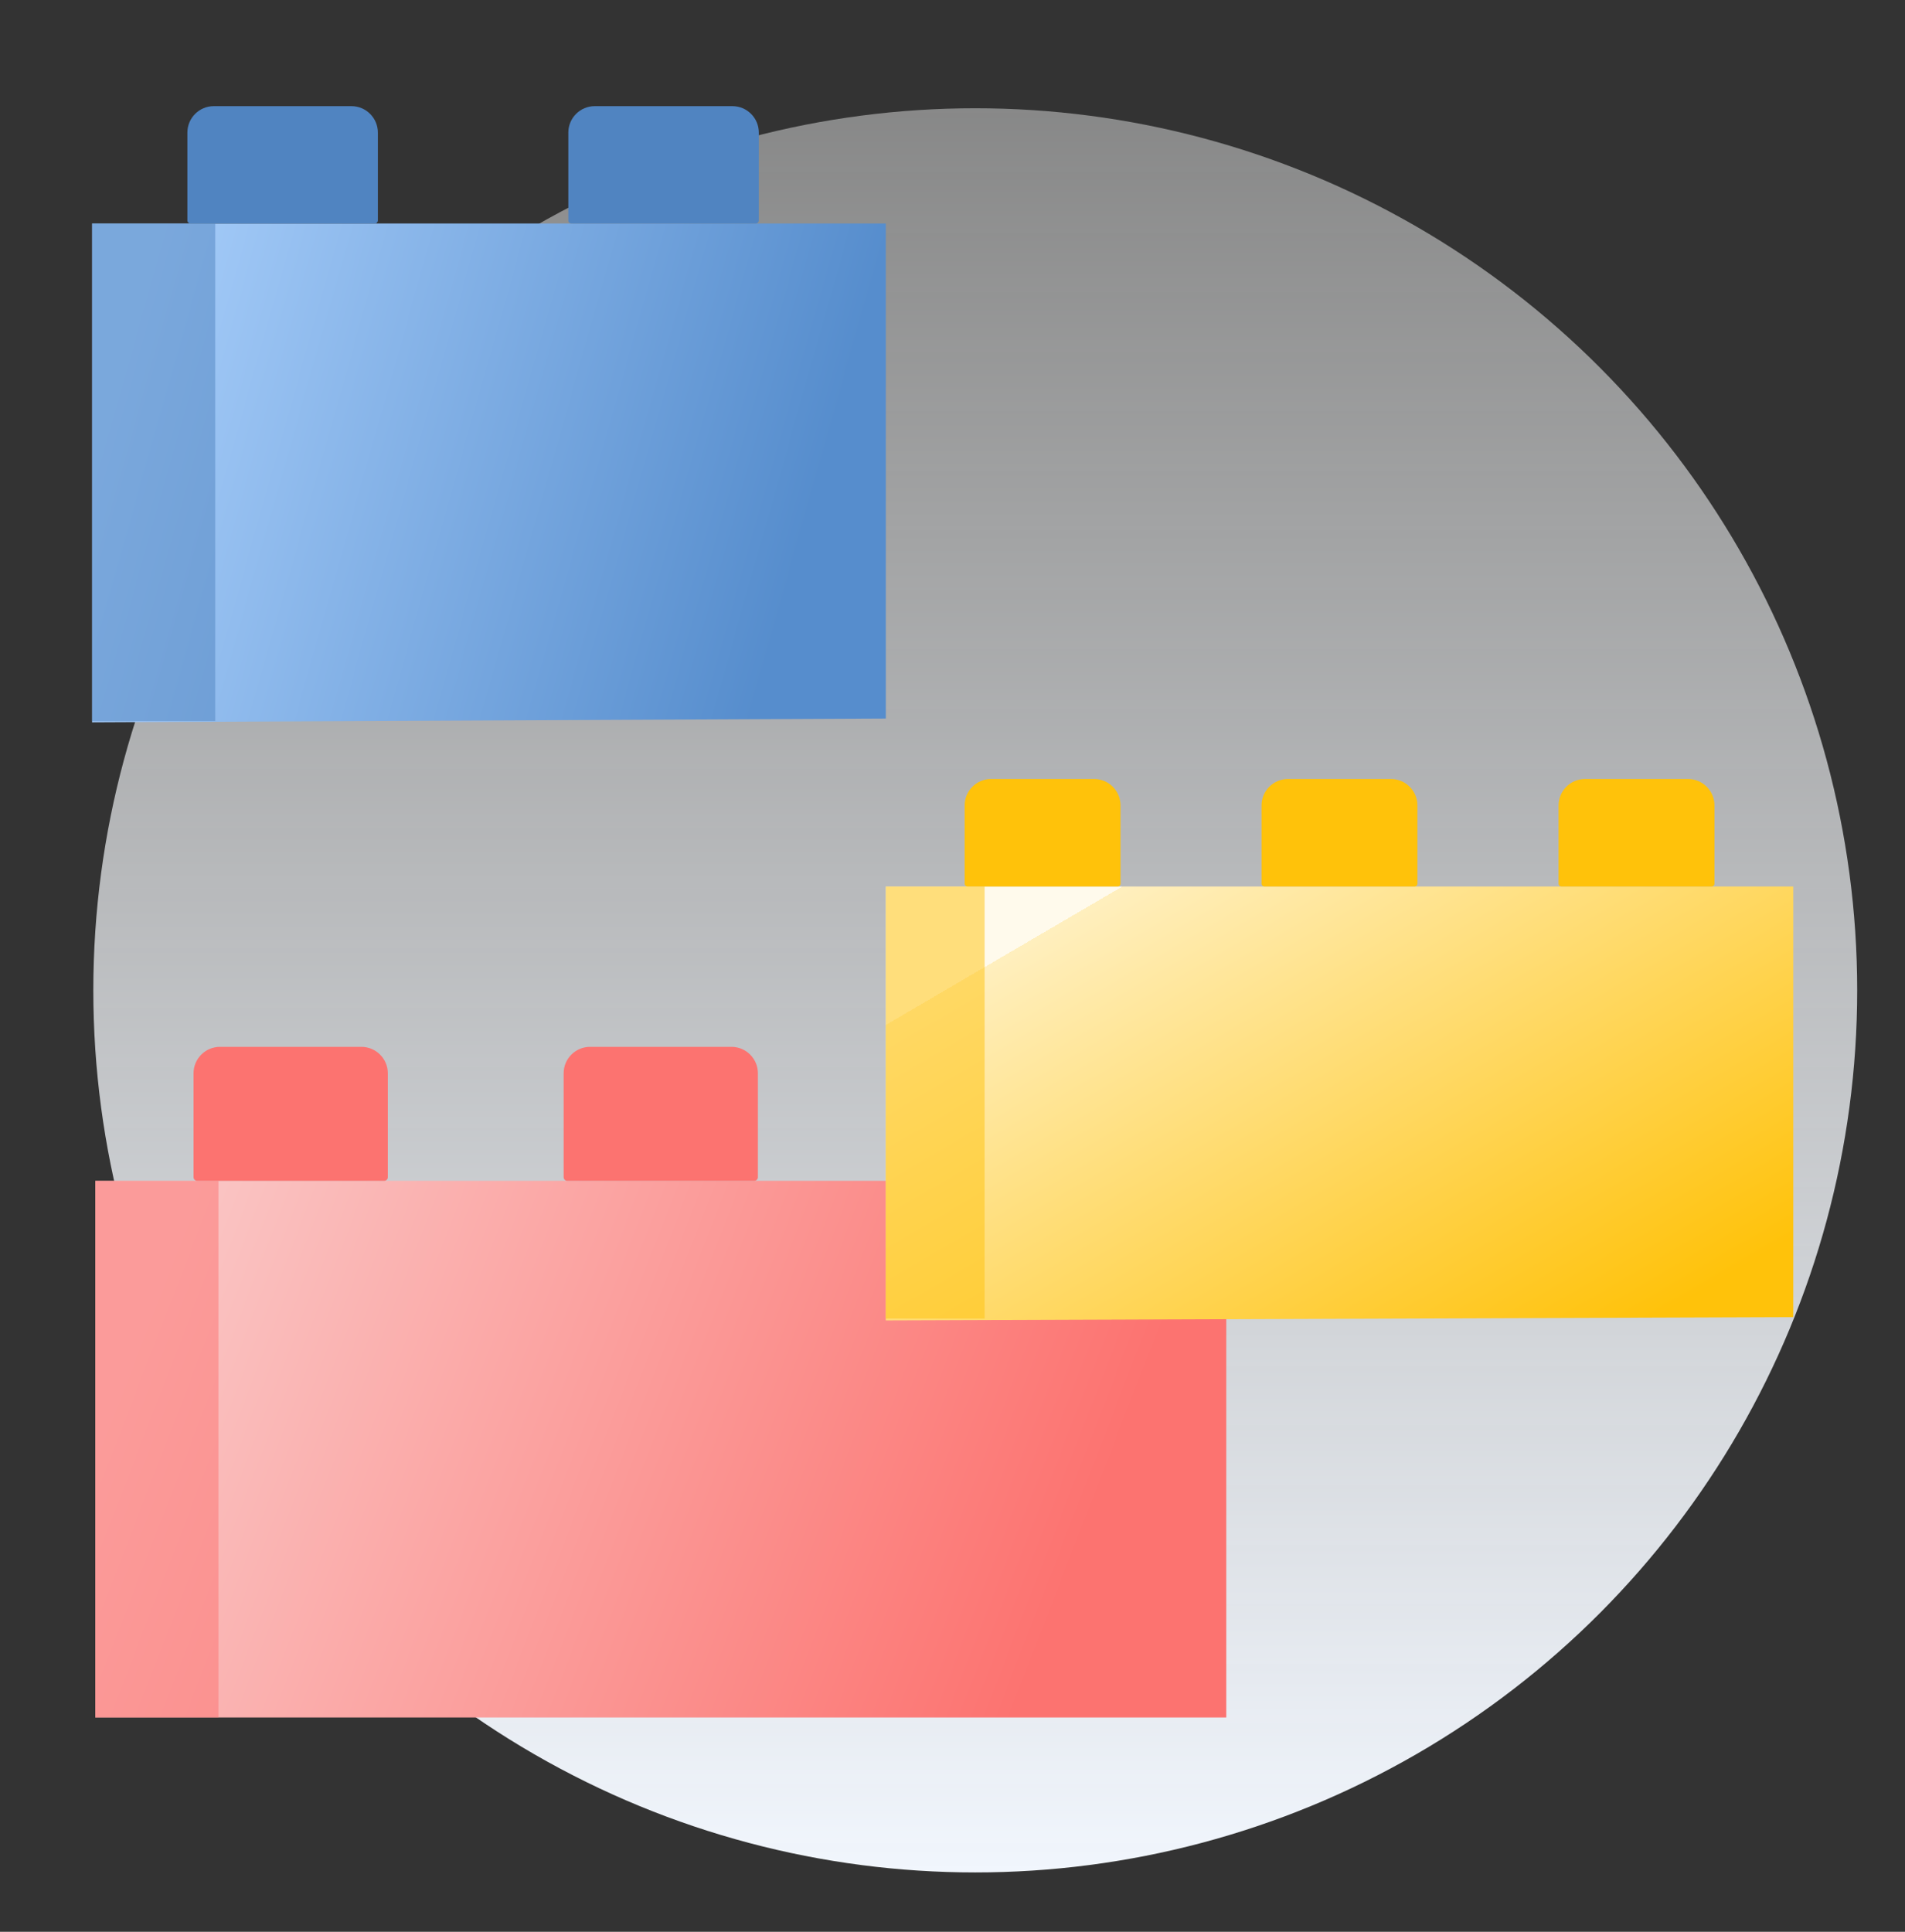 <svg width="72" height="73" viewBox="0 0 72 73" fill="none" xmlns="http://www.w3.org/2000/svg">
<rect x="0" y="0" width="72" height="73" fill="#333333" stroke="none"/>
<circle cx="36.86" cy="37.424" r="33.333" fill="url(#paint0_linear)"/>
<path d="M3.602 44.622H46.347V64.902H3.602V44.622Z" fill="url(#paint1_linear)"/>
<path d="M14.658 44.486C14.658 44.561 14.597 44.623 14.522 44.623H7.452C7.377 44.623 7.315 44.561 7.315 44.486V40.559C7.315 40.006 7.763 39.559 8.315 39.559H13.658C14.21 39.559 14.658 40.006 14.658 40.559V44.486Z" fill="#FC7370"/>
<path d="M28.645 44.486C28.645 44.561 28.584 44.623 28.509 44.623H21.439C21.364 44.623 21.303 44.561 21.303 44.486V40.559C21.303 40.006 21.75 39.559 22.303 39.559H27.645C28.198 39.559 28.645 40.006 28.645 40.559V44.486Z" fill="#FC7370"/>
<path opacity="0.5" d="M3.602 44.622H8.256V64.902H3.602V44.622Z" fill="#FC7370"/>
<path d="M33.478 33.5V49.897L67.777 49.773V33.5H33.478Z" fill="url(#paint2_linear)"/>
<path d="M64.799 33.392C64.799 33.452 64.751 33.5 64.691 33.5H59.016C58.956 33.5 58.907 33.452 58.907 33.392V30.437C58.907 29.885 59.355 29.437 59.907 29.437H63.799C64.351 29.437 64.799 29.885 64.799 30.437V33.392Z" fill="#FFC20A"/>
<path d="M53.572 33.392C53.572 33.452 53.523 33.5 53.464 33.5H47.788C47.729 33.5 47.68 33.452 47.68 33.392V30.437C47.68 29.885 48.128 29.437 48.68 29.437H52.572C53.124 29.437 53.572 29.885 53.572 30.437V33.392Z" fill="#FFC20A"/>
<path d="M42.351 33.392C42.351 33.452 42.303 33.5 42.243 33.5H36.568C36.508 33.5 36.459 33.452 36.459 33.392V30.437C36.459 29.885 36.907 29.437 37.459 29.437H41.351C41.903 29.437 42.351 29.885 42.351 30.437V33.392Z" fill="#FFC20A"/>
<path opacity="0.5" d="M33.478 33.5H37.213V49.827H33.478V33.5Z" fill="#FFC20A"/>
<path d="M3.48 8.446V27.296L33.48 27.153V8.446H3.48Z" fill="url(#paint3_linear)"/>
<path d="M28.68 8.328C28.68 8.393 28.628 8.446 28.562 8.446H21.599C21.533 8.446 21.48 8.393 21.48 8.328V5.011C21.48 4.459 21.928 4.011 22.48 4.011H27.68C28.233 4.011 28.68 4.459 28.68 5.011V8.328Z" fill="#5084C1"/>
<path d="M14.282 8.328C14.282 8.393 14.229 8.446 14.164 8.446H7.2C7.135 8.446 7.082 8.393 7.082 8.328V5.011C7.082 4.459 7.53 4.011 8.082 4.011H13.282C13.834 4.011 14.282 4.459 14.282 5.011V8.328Z" fill="#5084C1"/>
<path opacity="0.5" d="M3.48 8.446H8.135V27.248H3.48V8.446Z" fill="#5084C1"/>
<defs>
<linearGradient id="paint0_linear" x1="36.86" y1="4.091" x2="36.86" y2="70.757" gradientUnits="userSpaceOnUse">
<stop stop-color="#FDFEFE" stop-opacity="0.42"/>
<stop offset="1" stop-color="#F1F6FD"/>
</linearGradient>
<linearGradient id="paint1_linear" x1="46.347" y1="54.762" x2="9.171" y2="40.374" gradientUnits="userSpaceOnUse">
<stop offset="0.096" stop-color="#FC7370"/>
<stop offset="1" stop-color="#FAC5C4"/>
</linearGradient>
<linearGradient id="paint2_linear" x1="65.633" y1="48.011" x2="53.386" y2="27.085" gradientUnits="userSpaceOnUse">
<stop stop-color="#FFC20A"/>
<stop offset="1" stop-color="#FFEFBE"/>
<stop offset="1" stop-color="#FFFAEC"/>
</linearGradient>
<linearGradient id="paint3_linear" x1="33.48" y1="17.871" x2="5.693" y2="10.03" gradientUnits="userSpaceOnUse">
<stop offset="0.081" stop-color="#568DCD"/>
<stop offset="1" stop-color="#A5CCF9"/>
</linearGradient>
</defs>
</svg>

